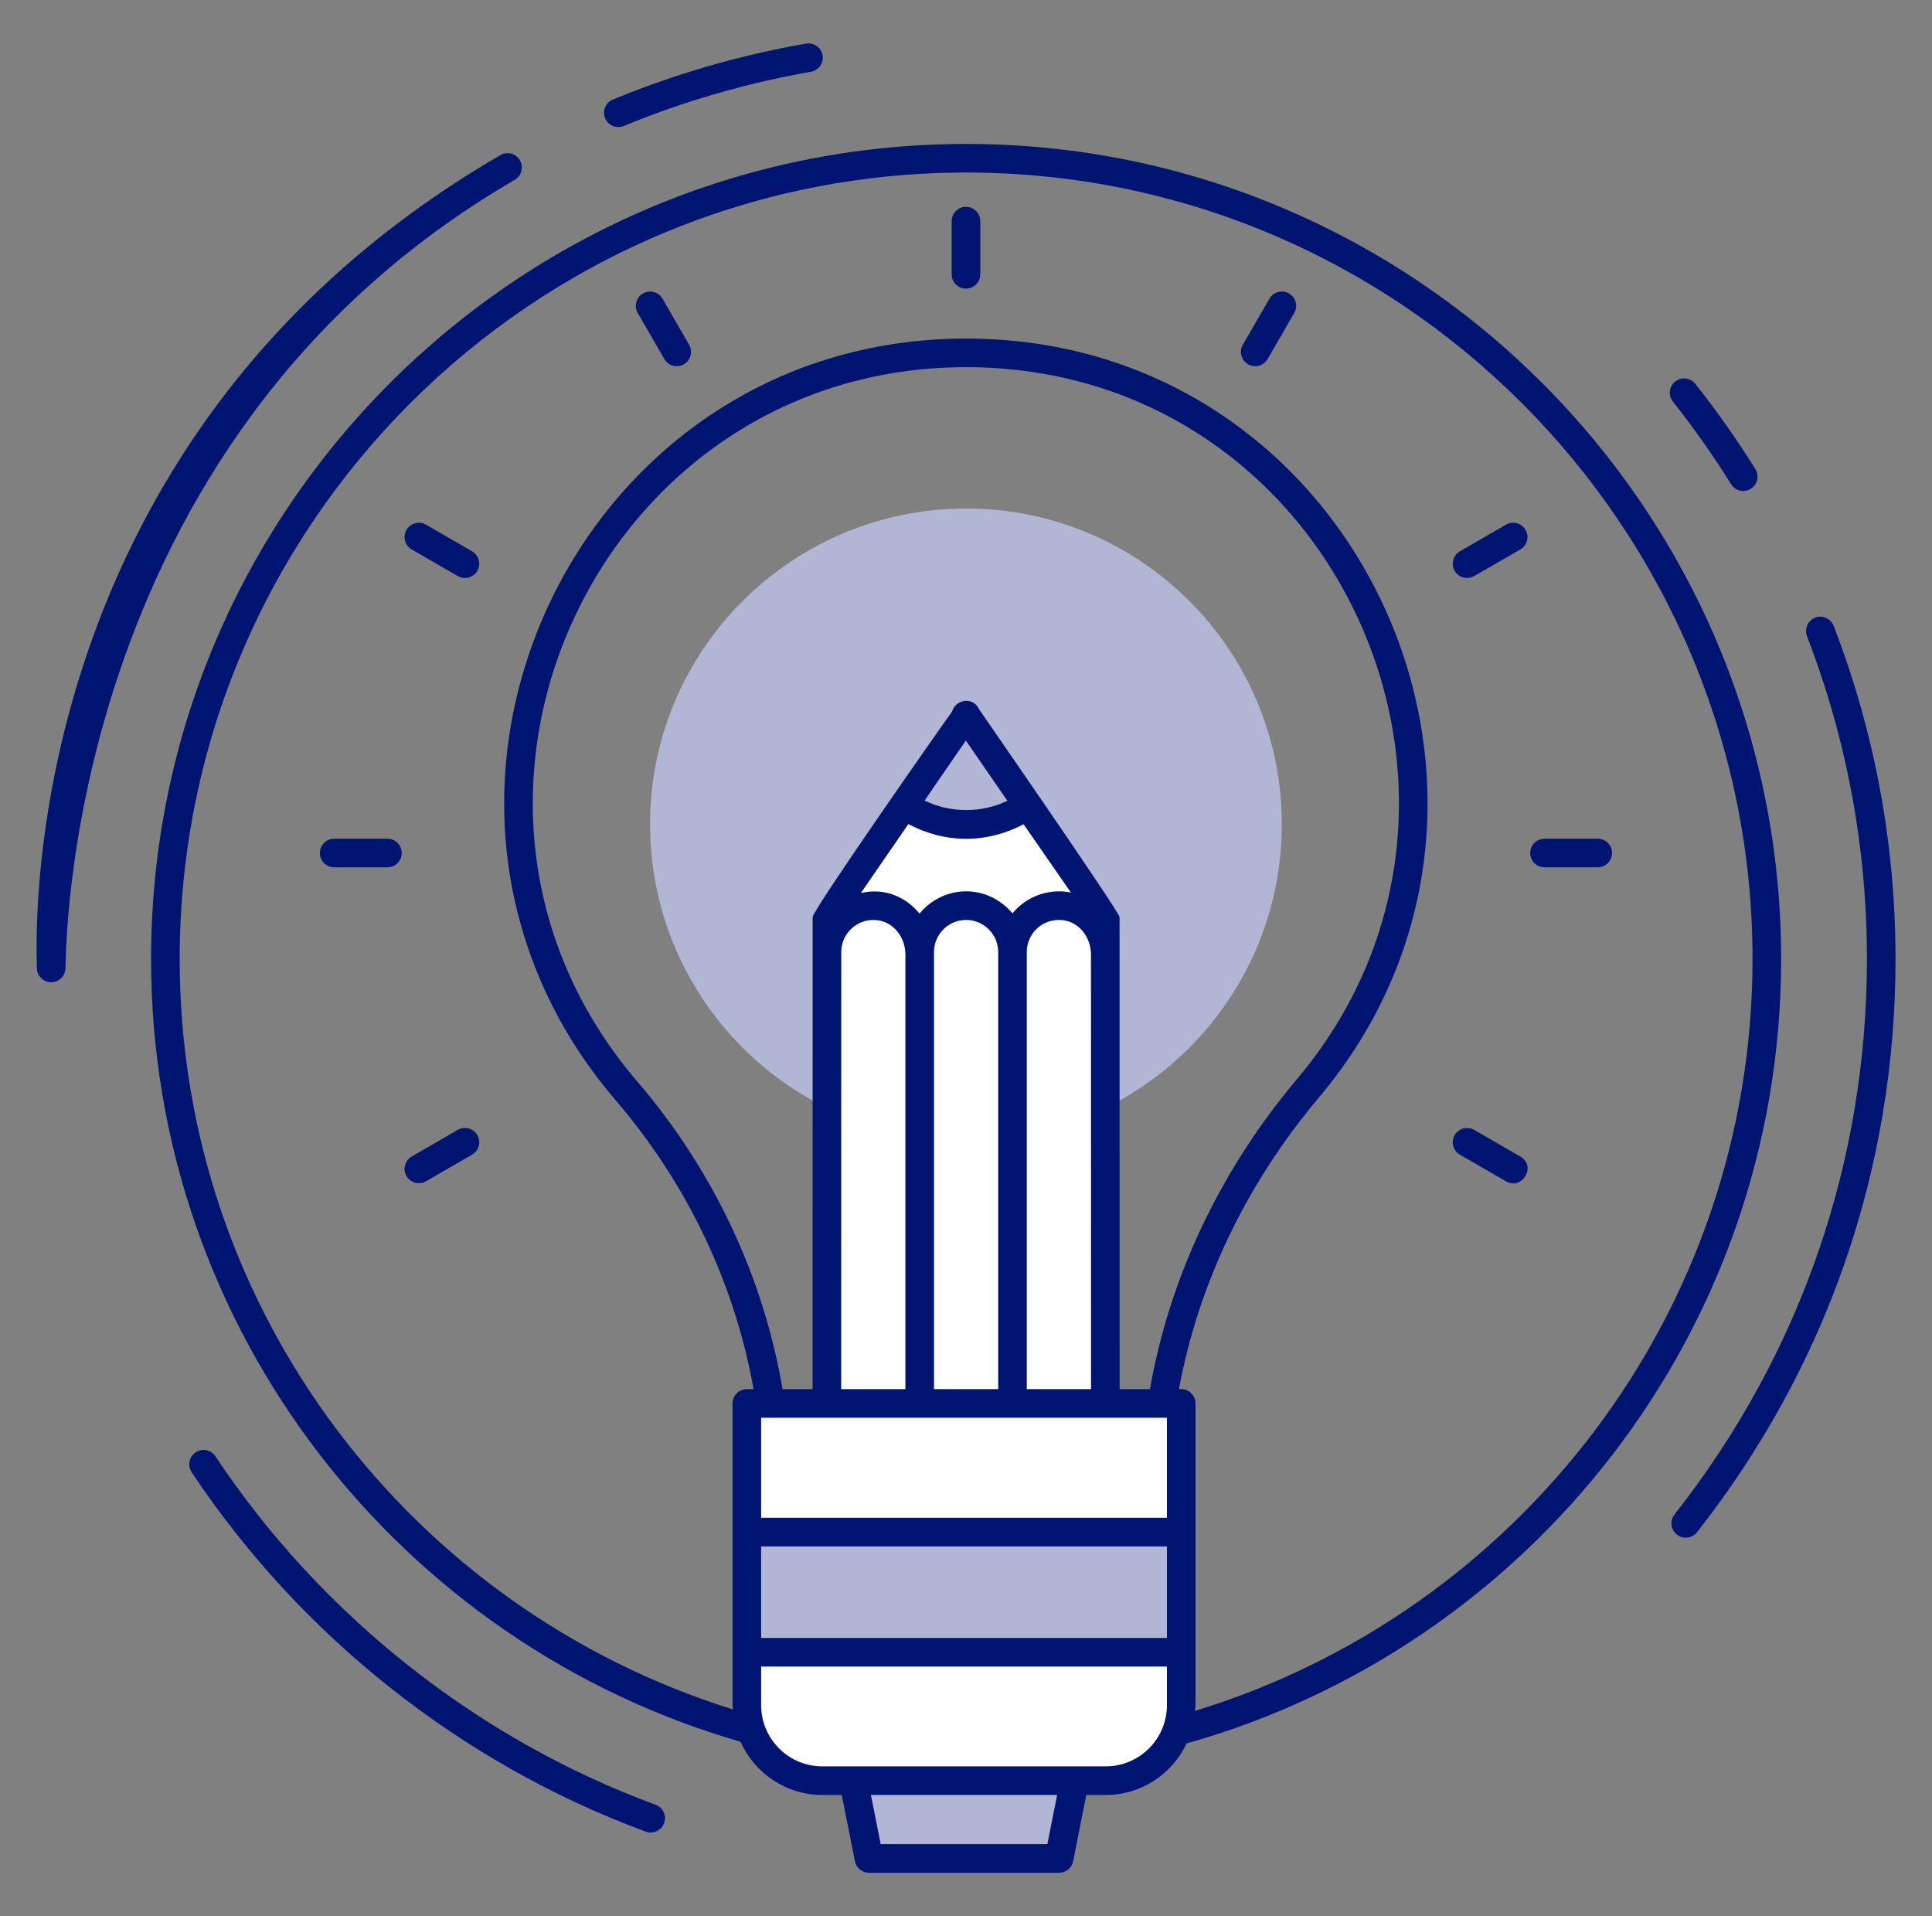 <svg width="121" height="120" viewBox="0 0 121 120" fill="none" xmlns="http://www.w3.org/2000/svg">
<rect x="0" y="0" width="121" height="120" fill="#808080" stroke="none"/>
<path d="M80.278 51.619C80.278 62.544 71.43 71.41 60.505 71.41C49.579 71.41 40.714 62.544 40.714 51.619C40.714 40.694 49.579 31.846 60.505 31.846C71.43 31.846 80.278 40.694 80.278 51.619Z" fill="#B0B6D3"/>
<path d="M73.973 87.885V106.78C73.973 109.395 71.86 111.509 69.245 111.509H51.496C48.881 111.509 46.768 109.395 46.768 106.78V87.885H73.973Z" fill="white"/>
<path d="M46.768 95.943H73.974V103.466H46.768V95.943Z" fill="#B0B6D3"/>
<path d="M67.298 111.506L66.331 116.378H54.42L53.453 111.506H67.298Z" fill="#B0B6D3"/>
<path d="M69.21 57.438V87.886H51.783V57.438C51.937 57.214 60.312 45.037 60.488 44.793C61.386 46.078 57.263 40.114 69.21 57.438Z" fill="white"/>
<path d="M64.37 50.432C63.264 51.19 61.938 51.632 60.501 51.632C59.065 51.632 57.722 51.174 56.617 50.416C56.743 50.234 60.728 44.442 60.486 44.795C60.611 44.977 64.626 50.803 64.37 50.432Z" fill="#B0B6D3"/>
<path d="M114.841 39.192C114.663 38.732 114.142 38.501 113.683 38.68C113.222 38.857 112.993 39.376 113.169 39.838C115.662 46.291 116.924 53.094 116.924 60.059C116.924 72.783 112.758 84.811 104.873 94.843C104.569 95.232 104.635 95.796 105.026 96.101C105.407 96.404 105.975 96.342 106.283 95.95C114.416 85.6 118.715 73.189 118.715 60.059C118.715 52.873 117.412 45.852 114.841 39.192Z" fill="#001571"/>
<path d="M108.419 30.324C108.683 30.747 109.237 30.869 109.652 30.61C110.071 30.348 110.199 29.796 109.937 29.376C108.788 27.534 107.523 25.738 106.176 24.037C105.868 23.648 105.305 23.585 104.919 23.891C104.53 24.198 104.466 24.761 104.773 25.149C106.078 26.797 107.304 28.538 108.419 30.324Z" fill="#001571"/>
<path d="M41.061 113.019C29.902 108.906 20.112 101.157 13.494 91.2C13.219 90.785 12.661 90.675 12.252 90.95C11.841 91.223 11.729 91.78 12.002 92.192C18.829 102.463 28.929 110.456 40.442 114.699C40.904 114.869 41.42 114.635 41.592 114.169C41.763 113.704 41.526 113.19 41.061 113.019Z" fill="#001571"/>
<path d="M39.066 7.889C42.829 6.338 46.772 5.195 50.787 4.496C51.274 4.411 51.601 3.947 51.516 3.46C51.43 2.972 50.974 2.651 50.48 2.731C46.337 3.453 42.267 4.631 38.384 6.233C37.926 6.422 37.709 6.945 37.897 7.402C38.086 7.86 38.609 8.076 39.066 7.889Z" fill="#001571"/>
<path d="M32.238 11.262C32.666 11.014 32.811 10.465 32.561 10.038C32.313 9.61 31.763 9.464 31.337 9.714C0.116 27.86 2.359 60.441 2.31 60.621C2.314 61.112 2.714 61.508 3.205 61.508H3.214C3.708 61.503 4.105 61.098 4.101 60.603C4.158 60.395 3.672 27.864 32.238 11.262Z" fill="#001571"/>
<path d="M111.551 60.058C111.551 31.913 88.653 9.014 60.507 9.014C32.361 9.014 9.462 31.913 9.462 60.058C9.462 83.299 25.09 102.924 46.378 109.072C47.258 111.031 49.218 112.405 51.502 112.405H52.72L53.544 116.554C53.627 116.974 53.994 117.276 54.422 117.276H66.331C66.758 117.276 67.127 116.974 67.209 116.554L68.033 112.405H69.252C71.493 112.405 73.416 111.078 74.319 109.177C95.771 103.135 111.551 83.416 111.551 60.058ZM73.084 102.571H47.669V96.84H73.084V102.571ZM70.121 86.99C70.121 84.806 70.122 96.224 70.118 57.427C70.118 57.115 61.088 44.083 61.324 44.426C61.315 44.404 61.305 44.383 61.294 44.363C60.894 43.602 59.829 43.818 59.626 44.562C59.355 44.91 50.896 56.984 50.896 57.427C50.891 93.648 50.892 85.649 50.892 86.99H49.011C47.822 80.028 44.734 73.352 39.924 67.741C24.849 50.163 37.472 22.993 60.499 22.993C83.641 22.993 95.936 50.126 81.24 67.564C76.368 73.342 73.235 80.075 72.021 86.99L70.121 86.99ZM63.09 50.146C61.484 50.922 59.533 50.928 57.906 50.131C58.581 49.151 59.73 47.48 60.491 46.374L63.09 50.146ZM56.891 51.605C58.011 52.201 59.242 52.528 60.507 52.528C61.774 52.528 62.997 52.203 64.107 51.617L67.076 55.902C67.033 55.893 66.994 55.876 66.95 55.869C65.524 55.639 64.228 56.212 63.409 57.194C62.711 56.36 61.676 55.817 60.507 55.817C59.329 55.817 58.288 56.367 57.59 57.21C57.023 56.511 56.23 56.016 55.326 55.869C54.835 55.79 54.366 55.825 53.919 55.918L56.891 51.605ZM62.516 86.99H58.495V59.775V59.619C58.495 58.511 59.398 57.608 60.507 57.608C61.615 57.608 62.516 58.511 62.516 59.619V86.99ZM52.687 59.588C52.706 58.381 53.801 57.43 55.037 57.637C55.988 57.792 56.704 58.711 56.704 59.775V86.99H52.683C52.684 84.188 52.682 97.139 52.687 59.588ZM64.307 86.99V59.619C64.307 58.398 65.385 57.43 66.663 57.637C67.607 57.791 68.317 58.699 68.327 59.754C68.332 97.078 68.33 84.205 68.33 86.99H64.307ZM47.669 88.781C50.338 88.781 73.338 88.781 73.084 88.781V95.049H47.669V88.781ZM65.597 115.485H55.157L54.545 112.405H66.207L65.597 115.485ZM69.252 110.613C68.875 110.613 51.075 110.613 51.502 110.613C49.389 110.613 47.669 108.894 47.669 106.78V104.362H73.084V106.78C73.084 108.894 71.365 110.613 69.252 110.613ZM74.839 107.14C74.847 107.019 74.875 106.903 74.875 106.78C74.875 100.538 74.875 94.852 74.875 87.885C74.875 87.39 74.475 86.99 73.98 86.99H73.835C75.035 80.494 78.014 74.168 82.61 68.718C98.273 50.129 85.178 21.202 60.499 21.202C35.921 21.202 22.509 50.188 38.565 68.908C43.093 74.19 46.025 80.454 47.197 86.99H46.774C46.279 86.99 45.878 87.39 45.878 87.885C45.878 88.072 45.878 107.097 45.878 106.78C45.878 106.872 45.901 106.958 45.906 107.048C25.864 100.806 11.253 82.128 11.253 60.058C11.253 32.9 33.348 10.805 60.507 10.805C87.665 10.805 109.76 32.9 109.76 60.058C109.76 82.228 95.02 100.983 74.839 107.14Z" fill="#001571"/>
<path d="M60.498 12.951C60.003 12.951 59.602 13.352 59.602 13.847V17.18C59.602 17.674 60.003 18.075 60.498 18.075C60.993 18.075 61.394 17.674 61.394 17.18V13.847C61.394 13.352 60.993 12.951 60.498 12.951Z" fill="#001571"/>
<path d="M41.493 18.704C41.244 18.274 40.695 18.129 40.27 18.377C39.841 18.624 39.694 19.171 39.941 19.6L41.608 22.486C41.856 22.916 42.405 23.06 42.831 22.814C43.26 22.566 43.406 22.019 43.159 21.59L41.493 18.704Z" fill="#001571"/>
<path d="M29.567 34.524L26.681 32.857C26.253 32.609 25.705 32.756 25.457 33.185C25.21 33.614 25.357 34.161 25.785 34.409L28.672 36.075C29.099 36.322 29.648 36.176 29.895 35.748C30.143 35.319 29.996 34.772 29.567 34.524Z" fill="#001571"/>
<path d="M24.264 52.522H20.931C20.436 52.522 20.035 52.922 20.035 53.417C20.035 53.912 20.436 54.312 20.931 54.312H24.264C24.759 54.312 25.159 53.912 25.159 53.417C25.159 52.922 24.759 52.522 24.264 52.522Z" fill="#001571"/>
<path d="M28.672 70.755L25.785 72.422C25.357 72.67 25.21 73.217 25.457 73.646C25.705 74.075 26.254 74.22 26.681 73.974L29.567 72.307C29.996 72.059 30.143 71.512 29.895 71.083C29.646 70.653 29.098 70.508 28.672 70.755Z" fill="#001571"/>
<path d="M95.215 72.425L92.329 70.758C91.902 70.514 91.353 70.655 91.106 71.086C90.858 71.514 91.005 72.062 91.433 72.309L94.319 73.976C95.341 74.562 96.248 73.021 95.215 72.425Z" fill="#001571"/>
<path d="M100.066 52.522H96.732C96.237 52.522 95.837 52.922 95.837 53.417C95.837 53.912 96.237 54.312 96.732 54.312H100.066C100.561 54.312 100.962 53.912 100.962 53.417C100.962 52.922 100.561 52.522 100.066 52.522Z" fill="#001571"/>
<path d="M94.319 32.856L91.433 34.523C91.005 34.77 90.858 35.318 91.106 35.746C91.35 36.173 91.898 36.322 92.329 36.074L95.215 34.408C95.643 34.16 95.79 33.613 95.542 33.184C95.295 32.754 94.746 32.61 94.319 32.856Z" fill="#001571"/>
<path d="M80.73 18.374C80.303 18.131 79.754 18.273 79.507 18.702L77.841 21.588C77.592 22.017 77.739 22.564 78.168 22.812C78.598 23.059 79.146 22.911 79.39 22.484L81.057 19.598C81.305 19.169 81.159 18.622 80.73 18.374Z" fill="#001571"/>
</svg>
